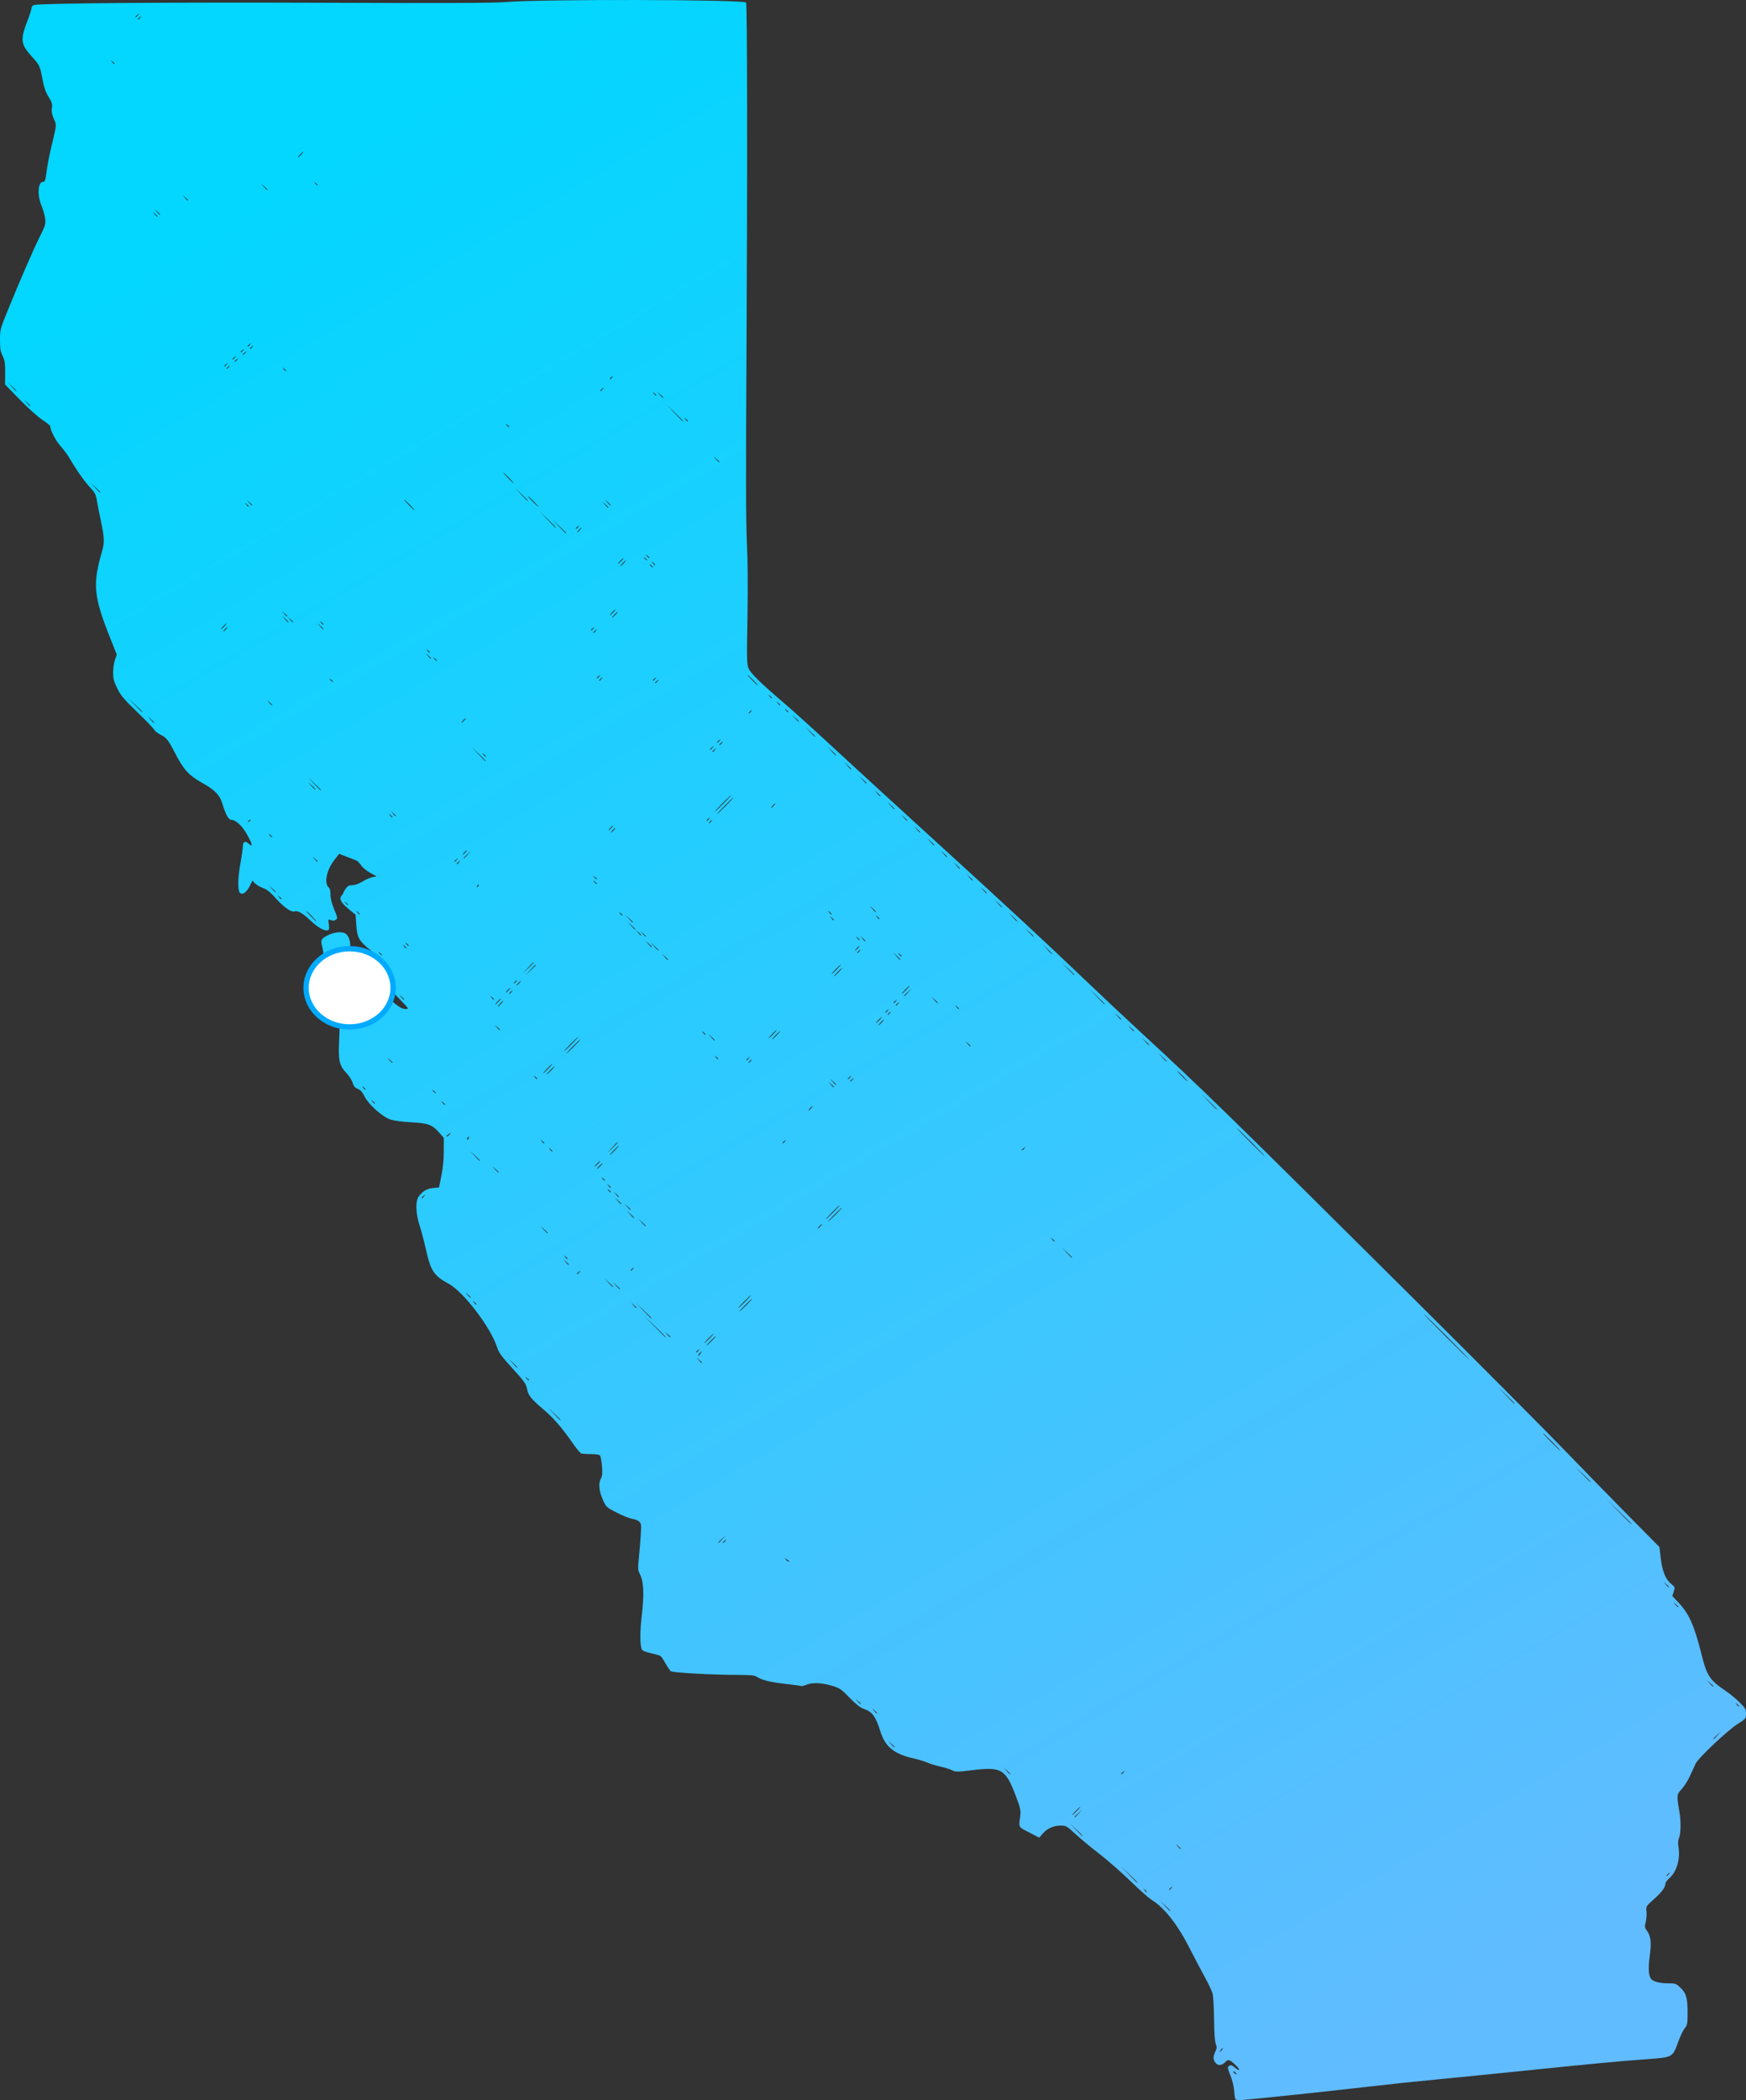 <?xml version="1.0" encoding="UTF-8" standalone="no"?>
<!-- Created with Inkscape (http://www.inkscape.org/) -->

<svg
   xmlns:osb="http://www.openswatchbook.org/uri/2009/osb"
   xmlns:dc="http://purl.org/dc/elements/1.1/"
   xmlns:cc="http://creativecommons.org/ns#"
   xmlns:rdf="http://www.w3.org/1999/02/22-rdf-syntax-ns#"
   xmlns:svg="http://www.w3.org/2000/svg"
   xmlns="http://www.w3.org/2000/svg"
   xmlns:xlink="http://www.w3.org/1999/xlink"
   xmlns:sodipodi="http://sodipodi.sourceforge.net/DTD/sodipodi-0.dtd"
   xmlns:inkscape="http://www.inkscape.org/namespaces/inkscape"
   width="202.866mm"
   height="243.946mm"
   viewBox="0 0 202.866 243.946"
   version="1.1"
   id="svg8"
   inkscape:version="0.92.2 (5c3e80d, 2017-08-06)"
   sodipodi:docname="san_fran.svg">
  <rect x="0" y="0" width="202.866" height="243.946" fill="#333333" stroke="none"/>
  <defs
     id="defs2">
    <linearGradient
       id="linearGradient847"
       osb:paint="solid">
      <stop
         style="stop-color:#001400;stop-opacity:1;"
         offset="0"
         id="stop845" />
    </linearGradient>
    <linearGradient
       inkscape:collect="always"
       id="linearGradient841">
      <stop
         style="stop-color:#03d6ff;stop-opacity:1"
         offset="0"
         id="stop837" />
      <stop
         style="stop-color:#61bcff;stop-opacity:1"
         offset="1"
         id="stop839" />
    </linearGradient>
    <linearGradient
       inkscape:collect="always"
       xlink:href="#linearGradient841"
       id="linearGradient843"
       x1="65.843"
       y1="8.271"
       x2="195.081"
       y2="227.153"
       gradientUnits="userSpaceOnUse" />
  </defs>
  <sodipodi:namedview
     id="base"
     pagecolor="#ffffff"
     bordercolor="#666666"
     borderopacity="1.0"
     inkscape:pageopacity="0.0"
     inkscape:pageshadow="2"
     inkscape:zoom="1.1894531"
     inkscape:cx="271.72565"
     inkscape:cy="678.33821"
     inkscape:document-units="mm"
     inkscape:current-layer="layer2"
     showgrid="false"
     fit-margin-top="0"
     fit-margin-left="0"
     fit-margin-right="0"
     fit-margin-bottom="0"
     inkscape:window-width="1920"
     inkscape:window-height="1017"
     inkscape:window-x="1912"
     inkscape:window-y="-8"
     inkscape:window-maximized="1" />
  <g
     inkscape:label="Layer 1"
     inkscape:groupmode="layer"
     id="layer1"
     transform="translate(-3.483,-4.286)">
    <path
       style="fill:url(#linearGradient843);fill-opacity:1;stroke-width:0.136"
       d="m 146.991,248.062 c -0.029,-0.093 -0.082,-0.536 -0.117,-0.984 -0.035,-0.448 -0.232,-1.233 -0.438,-1.744 -0.31,-0.77 -0.341,-0.95 -0.184,-1.05 0.276,-0.175 0.33,-0.16 0.79,0.227 0.55,0.463 0.541,0.144 -0.011,-0.372 -0.698,-0.652 -0.85,-0.692 -1.205,-0.314 -0.39,0.415 -0.863,0.429 -1.141,0.032 -0.268,-0.383 -0.267,-0.694 0.007,-1.27 0.184,-0.387 0.191,-0.528 0.046,-0.903 -0.112,-0.289 -0.179,-1.295 -0.194,-2.886 -0.013,-1.393 -0.091,-2.676 -0.182,-2.985 -0.087,-0.299 -0.495,-1.153 -0.906,-1.9 -0.411,-0.746 -1.198,-2.242 -1.749,-3.325 -1.415,-2.781 -2.92,-4.694 -4.424,-5.627 -0.336,-0.208 -1.435,-1.182 -2.443,-2.164 -1.008,-0.982 -2.637,-2.408 -3.621,-3.17 -0.984,-0.762 -2.25,-1.813 -2.814,-2.336 -0.988,-0.916 -1.05,-0.951 -1.711,-0.951 -0.816,0 -1.574,0.35 -2.093,0.967 l -0.367,0.436 -1.177,-0.61 c -1.292,-0.67 -1.211,-0.516 -1.029,-1.948 0.075,-0.587 0.011,-0.881 -0.469,-2.155 -1.233,-3.272 -1.677,-3.543 -5.113,-3.127 -1.747,0.212 -1.94,0.213 -2.323,0.015 -0.23,-0.119 -0.868,-0.318 -1.419,-0.442 -0.551,-0.124 -1.215,-0.33 -1.476,-0.456 -0.261,-0.127 -0.963,-0.34 -1.561,-0.474 -2.284,-0.514 -3.319,-1.341 -3.872,-3.095 -0.575,-1.825 -0.974,-2.36 -2.005,-2.689 -0.329,-0.105 -0.873,-0.54 -1.586,-1.269 -1.018,-1.04 -1.149,-1.128 -2.103,-1.409 -1.176,-0.347 -2.249,-0.384 -2.925,-0.101 -0.261,0.109 -0.549,0.171 -0.64,0.139 -0.091,-0.033 -0.971,-0.151 -1.955,-0.263 -1.696,-0.194 -2.626,-0.437 -3.228,-0.843 -0.193,-0.13 -0.825,-0.181 -2.253,-0.181 -2.84,0 -7.479,-0.26 -7.684,-0.43 -0.096,-0.08 -0.369,-0.488 -0.607,-0.909 -0.238,-0.42 -0.498,-0.809 -0.578,-0.863 -0.08,-0.054 -0.583,-0.197 -1.118,-0.317 -0.636,-0.142 -1.004,-0.296 -1.06,-0.442 -0.221,-0.576 -0.222,-2.045 -0.003,-3.905 0.287,-2.438 0.228,-3.959 -0.187,-4.772 -0.273,-0.534 -0.281,-0.647 -0.142,-2.029 0.08,-0.805 0.179,-2.013 0.219,-2.684 0.065,-1.098 0.045,-1.246 -0.197,-1.465 -0.148,-0.134 -0.506,-0.274 -0.795,-0.311 -0.289,-0.037 -1.089,-0.355 -1.777,-0.707 -1.225,-0.626 -1.259,-0.656 -1.617,-1.453 -0.468,-1.039 -0.56,-1.916 -0.263,-2.492 0.179,-0.347 0.206,-0.642 0.133,-1.481 -0.05,-0.576 -0.152,-1.124 -0.226,-1.218 -0.084,-0.106 -0.481,-0.17 -1.057,-0.17 -0.507,0 -1.018,-0.037 -1.135,-0.082 -0.117,-0.045 -0.559,-0.579 -0.981,-1.187 -1.277,-1.839 -2.212,-2.912 -3.461,-3.971 -1.402,-1.189 -1.711,-1.588 -1.863,-2.403 -0.097,-0.519 -0.339,-0.854 -1.665,-2.302 -1.269,-1.386 -1.593,-1.828 -1.781,-2.422 -0.735,-2.323 -3.92,-6.504 -5.663,-7.432 -1.693,-0.902 -2.074,-1.491 -2.651,-4.1 -0.183,-0.827 -0.494,-2.001 -0.692,-2.608 -0.471,-1.448 -0.517,-2.881 -0.11,-3.427 0.46,-0.616 0.95,-0.901 1.672,-0.97 l 0.682,-0.066 0.144,-0.696 c 0.313,-1.515 0.41,-2.381 0.41,-3.696 l 8.14e-4,-1.372 -0.539,-0.613 c -0.81,-0.92 -1.283,-1.093 -3.265,-1.196 -1.024,-0.053 -1.983,-0.182 -2.411,-0.324 -0.932,-0.31 -2.543,-1.755 -3.002,-2.695 -0.235,-0.48 -0.456,-0.726 -0.775,-0.859 -0.339,-0.142 -0.485,-0.316 -0.608,-0.727 -0.089,-0.297 -0.417,-0.806 -0.728,-1.131 -0.809,-0.844 -0.947,-1.454 -0.835,-3.688 0.088,-1.759 0.081,-1.827 -0.232,-2.288 -0.177,-0.261 -0.396,-0.851 -0.487,-1.31 -0.148,-0.75 -0.209,-0.854 -0.605,-1.019 -0.375,-0.157 -0.465,-0.289 -0.602,-0.882 -0.214,-0.929 -0.204,-1.777 0.027,-2.106 0.218,-0.312 0.193,-2.358 -0.04,-3.252 -0.225,-0.863 -0.186,-0.984 0.429,-1.338 0.674,-0.388 1.499,-0.543 2.06,-0.387 0.696,0.194 0.978,1.571 0.51,2.489 -0.217,0.426 -0.223,0.516 -0.051,0.776 0.107,0.162 0.203,0.562 0.212,0.891 l 0.017,0.597 1.81,1.046 c 0.995,0.575 2.175,1.36 2.621,1.743 1.256,1.079 1.615,1.307 2.059,1.307 0.404,0 0.393,-0.018 -0.632,-1.071 -1.128,-1.159 -1.447,-1.733 -1.782,-3.208 -0.286,-1.26 -0.529,-1.627 -1.713,-2.587 -1.305,-1.058 -1.508,-1.425 -1.606,-2.9 l -0.078,-1.18 -0.746,-0.606 c -0.927,-0.753 -1.206,-1.252 -0.894,-1.596 0.119,-0.131 0.216,-0.285 0.216,-0.342 0,-0.057 0.126,-0.281 0.281,-0.498 0.22,-0.309 0.385,-0.394 0.765,-0.394 0.302,0 0.736,-0.155 1.152,-0.411 0.367,-0.226 0.893,-0.458 1.168,-0.515 l 0.501,-0.104 -0.743,-0.401 c -0.412,-0.222 -0.884,-0.612 -1.061,-0.875 -0.175,-0.261 -0.421,-0.515 -0.547,-0.565 -0.126,-0.05 -0.628,-0.243 -1.118,-0.43 l -0.889,-0.34 -0.595,0.769 c -0.878,1.135 -1.173,2.678 -0.603,3.151 0.121,0.101 0.195,0.415 0.195,0.833 0,0.445 0.144,1.017 0.428,1.7 0.403,0.967 0.414,1.039 0.19,1.203 -0.167,0.122 -0.339,0.136 -0.572,0.048 -0.331,-0.126 -0.333,-0.121 -0.242,0.482 0.071,0.475 0.047,0.626 -0.112,0.687 -0.363,0.139 -1.182,-0.322 -2.043,-1.148 -0.849,-0.815 -1.471,-1.17 -1.819,-1.037 -0.36,0.138 -1.237,-0.467 -2.146,-1.478 -0.684,-0.761 -1.072,-1.075 -1.54,-1.244 -0.344,-0.124 -0.757,-0.367 -0.919,-0.541 l -0.294,-0.315 -0.317,0.639 c -0.378,0.762 -0.902,1.098 -1.165,0.746 -0.25,-0.335 -0.207,-1.817 0.102,-3.5 0.149,-0.812 0.271,-1.679 0.271,-1.926 0,-0.511 0.285,-0.602 0.703,-0.223 0.47,0.425 0.406,0.067 -0.179,-1.014 -0.583,-1.076 -1.351,-1.789 -1.925,-1.789 -0.264,0 -0.65,-0.726 -0.961,-1.804 -0.301,-1.044 -0.869,-1.644 -2.328,-2.456 -1.556,-0.866 -2.18,-1.533 -3.098,-3.306 -0.904,-1.746 -1.067,-1.956 -1.808,-2.326 -0.315,-0.157 -0.645,-0.423 -0.734,-0.591 -0.089,-0.168 -0.975,-1.089 -1.97,-2.046 -1.53,-1.473 -1.884,-1.893 -2.294,-2.723 -0.405,-0.82 -0.485,-1.126 -0.484,-1.854 6.51e-4,-0.48 0.097,-1.141 0.213,-1.47 L 17.055,80.332 16.321,78.486 C 14.346,73.522 14.219,72.19 15.345,68.299 15.637,67.292 15.616,66.737 15.213,64.835 15.023,63.939 14.807,62.842 14.732,62.397 14.615,61.707 14.5,61.488 13.95,60.905 13.3,60.216 12.276,58.76 11.561,57.507 11.348,57.134 10.882,56.508 10.526,56.116 9.978,55.512 9.318,54.236 9.318,53.781 c 0,-0.066 -0.415,-0.396 -0.923,-0.734 -0.508,-0.337 -1.687,-1.397 -2.621,-2.355 l -1.698,-1.741 0.006,-1.353 c 0.005,-1.131 -0.044,-1.455 -0.297,-1.973 -0.245,-0.501 -0.302,-0.853 -0.302,-1.845 0,-1.202 0.017,-1.268 0.934,-3.519 C 5.841,36.763 7.378,33.231 8.13,31.729 8.748,30.494 8.8,30.317 8.73,29.694 8.687,29.318 8.498,28.644 8.31,28.196 7.786,26.953 7.882,25.414 8.482,25.414 c 0.221,0 0.279,-0.167 0.411,-1.187 0.085,-0.653 0.313,-1.859 0.508,-2.68 0.702,-2.957 0.674,-2.674 0.333,-3.467 -0.228,-0.53 -0.287,-0.855 -0.224,-1.246 0.072,-0.448 0.013,-0.646 -0.387,-1.3 C 8.782,14.974 8.592,14.43 8.43,13.55 8.132,11.934 8.103,11.871 7.157,10.827 5.883,9.421 5.823,8.904 6.679,6.689 6.936,6.022 7.147,5.36 7.147,5.216 c 0,-0.154 0.125,-0.297 0.305,-0.349 0.728,-0.211 16.115,-0.329 33.755,-0.259 14.234,0.057 19.564,0.035 21.033,-0.086 4.187,-0.347 27.57,-0.298 27.927,0.058 0.144,0.144 0.167,19.905 0.047,40.918 -0.078,13.703 -0.065,19.64 0.05,21.915 0.102,2.034 0.125,5.011 0.064,8.549 -0.084,4.926 -0.072,5.479 0.137,5.975 0.231,0.55 1.443,1.738 3.935,3.858 1.293,1.1 3.757,3.335 7.795,7.07 1.497,1.385 5.928,5.44 9.846,9.011 8.495,7.742 13.147,12.056 17.643,16.357 1.833,1.754 4.796,4.537 6.584,6.184 7.034,6.481 10.051,9.426 31.75,30.997 7.17,7.128 14.894,14.883 17.164,17.234 2.27,2.351 5.698,5.862 7.617,7.803 l 3.489,3.528 0.152,1.276 c 0.182,1.533 0.556,2.466 1.202,2.998 0.47,0.387 0.476,0.405 0.312,0.91 l -0.167,0.515 0.731,0.768 c 1.216,1.277 1.836,2.684 2.684,6.085 0.605,2.425 0.938,2.916 2.873,4.224 0.469,0.317 1.173,0.904 1.565,1.303 0.634,0.646 0.712,0.79 0.709,1.297 -0.003,0.559 -0.023,0.583 -0.973,1.181 -1.174,0.74 -4.566,3.941 -4.883,4.609 -0.126,0.264 -0.417,0.902 -0.648,1.418 -0.231,0.516 -0.664,1.204 -0.964,1.528 -0.597,0.648 -0.601,0.693 -0.253,2.749 0.174,1.028 0.145,2.443 -0.059,2.923 -0.122,0.285 -0.138,0.618 -0.058,1.134 0.211,1.348 -0.228,2.813 -1.062,3.546 -0.253,0.222 -0.46,0.5 -0.46,0.618 0,0.433 -0.422,1.008 -1.336,1.821 -0.934,0.83 -0.936,0.834 -0.868,1.434 0.037,0.331 -0.002,0.88 -0.087,1.219 -0.14,0.554 -0.126,0.656 0.128,1 0.473,0.64 0.552,1.335 0.338,2.963 -0.183,1.388 -0.144,2.176 0.129,2.618 0.196,0.317 1.016,0.545 1.959,0.545 0.911,0 0.97,0.02 1.482,0.509 0.672,0.641 0.835,1.219 0.829,2.951 -0.004,1.238 -0.033,1.393 -0.338,1.764 -0.184,0.224 -0.527,0.944 -0.762,1.6 -0.632,1.763 -0.646,1.77 -3.52,1.976 -3.193,0.229 -6.826,0.571 -14.643,1.378 -3.62,0.374 -8.2,0.83 -10.177,1.014 -1.978,0.184 -5.428,0.549 -7.667,0.811 -4.729,0.554 -14.441,1.567 -15.016,1.567 -0.217,0 -0.418,-0.076 -0.447,-0.17 z m 0.058,-3.023 c -0.094,-0.114 -0.207,-0.172 -0.25,-0.128 -0.043,0.043 0.011,0.135 0.121,0.205 0.287,0.182 0.325,0.159 0.129,-0.076 z m -1.503,-2.837 c -0.036,-0.036 -0.146,0.07 -0.245,0.234 -0.172,0.286 -0.169,0.289 0.065,0.065 0.135,-0.129 0.215,-0.263 0.18,-0.299 z m -6.093,-15.994 c 0,-0.022 -0.26,-0.282 -0.577,-0.577 l -0.577,-0.536 0.536,0.577 c 0.499,0.536 0.617,0.639 0.617,0.536 z m -2.714,-2.182 c 0,-0.028 -0.107,-0.135 -0.237,-0.237 -0.215,-0.169 -0.22,-0.164 -0.051,0.051 0.177,0.226 0.289,0.298 0.289,0.186 z m 2.867,-0.458 c 0.169,-0.215 0.164,-0.22 -0.051,-0.051 -0.226,0.177 -0.298,0.289 -0.186,0.289 0.028,0 0.135,-0.107 0.237,-0.237 z m -3.953,-0.614 c 0,-0.021 -0.443,-0.463 -0.984,-0.984 l -0.984,-0.946 0.946,0.984 c 0.879,0.914 1.021,1.046 1.021,0.946 z m 61.76,-1.014 c 0.169,-0.215 0.164,-0.22 -0.051,-0.051 -0.226,0.177 -0.298,0.289 -0.186,0.289 0.028,0 0.135,-0.107 0.237,-0.237 z m -56.739,-2.93 c 0,-0.026 -0.137,-0.163 -0.305,-0.305 l -0.305,-0.259 0.259,0.305 c 0.243,0.287 0.352,0.367 0.352,0.259 z m -11.399,-1.485 c 0,-0.021 -0.321,-0.342 -0.712,-0.712 l -0.712,-0.673 0.673,0.712 c 0.626,0.662 0.751,0.775 0.751,0.673 z m -0.466,-2.573 0.399,-0.441 -0.441,0.399 c -0.411,0.372 -0.503,0.483 -0.399,0.483 0.023,0 0.222,-0.198 0.441,-0.441 z m -0.212,-0.305 c 0.253,-0.261 0.43,-0.475 0.392,-0.475 -0.037,0 -0.275,0.214 -0.528,0.475 -0.253,0.261 -0.43,0.475 -0.392,0.475 0.037,0 0.275,-0.214 0.528,-0.475 z m -7.735,-4.319 c 0,-0.024 -0.168,-0.192 -0.373,-0.373 l -0.373,-0.329 0.329,0.373 c 0.307,0.349 0.417,0.435 0.417,0.329 z m 13.18,-0.193 c 0.169,-0.215 0.164,-0.22 -0.051,-0.051 -0.226,0.177 -0.298,0.289 -0.186,0.289 0.028,0 0.135,-0.107 0.237,-0.237 z m -26.614,-2.928 c 0,-0.024 -0.168,-0.192 -0.373,-0.373 l -0.373,-0.329 0.329,0.373 c 0.307,0.349 0.417,0.435 0.417,0.329 z m 95.608,-1.347 0.399,-0.441 -0.441,0.399 c -0.243,0.219 -0.441,0.418 -0.441,0.441 0,0.105 0.112,0.013 0.483,-0.399 z m -97.644,-2.591 c 0,-0.026 -0.137,-0.163 -0.305,-0.305 l -0.305,-0.259 0.259,0.305 c 0.243,0.287 0.352,0.367 0.352,0.259 z m 100.146,-0.819 c 0,-0.028 -0.107,-0.135 -0.237,-0.237 -0.215,-0.169 -0.22,-0.164 -0.051,0.051 0.177,0.226 0.289,0.298 0.289,0.186 z m -102.045,-0.267 c 0,-0.026 -0.137,-0.163 -0.305,-0.305 l -0.305,-0.259 0.259,0.305 c 0.243,0.287 0.352,0.367 0.352,0.259 z m 99.06,-2.033 c 0,-0.024 -0.168,-0.192 -0.373,-0.373 l -0.373,-0.329 0.329,0.373 c 0.307,0.349 0.417,0.435 0.417,0.329 z m -4.071,-9.23 c 0,-0.026 -0.137,-0.163 -0.305,-0.305 l -0.305,-0.259 0.259,0.305 c 0.243,0.287 0.352,0.367 0.352,0.259 z m -1.086,-2.307 c 0,-0.026 -0.137,-0.163 -0.305,-0.305 l -0.305,-0.259 0.259,0.305 c 0.243,0.287 0.352,0.367 0.352,0.259 z M 95.204,185.636 c -0.031,-0.021 -0.179,-0.128 -0.328,-0.237 -0.251,-0.184 -0.257,-0.181 -0.085,0.038 0.102,0.131 0.25,0.237 0.328,0.237 0.078,0 0.116,-0.017 0.085,-0.038 z m -7.783,-2.574 0.399,-0.441 -0.441,0.399 c -0.243,0.219 -0.441,0.418 -0.441,0.441 0,0.105 0.112,0.013 0.483,-0.399 z m 0.348,0.204 c 0.169,-0.215 0.164,-0.22 -0.051,-0.051 -0.131,0.102 -0.237,0.209 -0.237,0.237 0,0.112 0.111,0.04 0.289,-0.186 z m 105.285,-1.97 c 0,-0.02 -0.656,-0.676 -1.459,-1.459 l -1.459,-1.422 1.422,1.459 c 1.321,1.355 1.495,1.52 1.495,1.422 z m -4.749,-4.887 c 0,-0.021 -0.412,-0.433 -0.916,-0.916 l -0.916,-0.878 0.878,0.916 c 0.816,0.851 0.954,0.978 0.954,0.878 z m -4.478,-4.644 c -0.556,-0.56 -1.041,-1.018 -1.079,-1.018 -0.037,0 0.387,0.458 0.943,1.018 0.556,0.56 1.041,1.018 1.079,1.018 0.037,0 -0.387,-0.458 -0.943,-1.018 z M 68.618,169.216 c 0,-0.021 -0.321,-0.342 -0.712,-0.712 l -0.712,-0.673 0.673,0.712 c 0.626,0.662 0.751,0.775 0.751,0.673 z m 110.866,-1.898 c 0,-0.021 -0.443,-0.463 -0.984,-0.984 l -0.984,-0.946 0.946,0.984 c 0.879,0.914 1.021,1.046 1.021,0.946 z m -114.53,-2.728 c 0,-0.028 -0.107,-0.135 -0.237,-0.237 -0.215,-0.169 -0.22,-0.164 -0.051,0.051 0.177,0.226 0.289,0.298 0.289,0.186 z m -1.357,-1.483 c 0,-0.023 -0.229,-0.252 -0.509,-0.509 l -0.509,-0.468 0.468,0.509 c 0.435,0.474 0.55,0.571 0.55,0.468 z m 21.44,-0.548 c 0,-0.026 -0.137,-0.163 -0.305,-0.305 l -0.305,-0.259 0.259,0.305 c 0.243,0.287 0.352,0.367 0.352,0.259 z m 86.576,-3.006 c -1.454,-1.455 -2.674,-2.646 -2.711,-2.646 -0.037,0 1.122,1.191 2.576,2.646 1.454,1.455 2.674,2.646 2.711,2.646 0.037,0 -1.122,-1.191 -2.576,-2.646 z m -86.707,1.9 c 0.184,-0.251 0.181,-0.257 -0.038,-0.085 -0.131,0.102 -0.237,0.25 -0.237,0.328 0,0.078 0.017,0.116 0.038,0.085 0.021,-0.031 0.128,-0.179 0.237,-0.328 z m -0.259,-0.305 c 0.169,-0.215 0.164,-0.22 -0.051,-0.051 -0.226,0.177 -0.298,0.289 -0.186,0.289 0.028,0 0.135,-0.107 0.237,-0.237 z m 1.543,-1.12 c 0.292,-0.299 0.499,-0.543 0.462,-0.543 -0.037,0 -0.306,0.244 -0.598,0.543 -0.292,0.299 -0.499,0.543 -0.462,0.543 0.037,0 0.306,-0.244 0.598,-0.543 z m -0.271,-0.271 c 0.292,-0.299 0.499,-0.543 0.462,-0.543 -0.037,0 -0.306,0.244 -0.598,0.543 -0.292,0.299 -0.499,0.543 -0.462,0.543 0.037,0 0.306,-0.244 0.598,-0.543 z m -5.089,-0.172 c 0,-0.02 -0.565,-0.585 -1.255,-1.255 l -1.255,-1.218 1.218,1.255 c 1.132,1.166 1.292,1.317 1.292,1.218 z m 0.543,-0.01 c 0,-0.026 -0.137,-0.163 -0.305,-0.305 l -0.305,-0.259 0.259,0.305 c 0.243,0.287 0.352,0.367 0.352,0.259 z m -2.171,-2.162 c 0,-0.021 -0.412,-0.433 -0.916,-0.916 l -0.916,-0.878 0.878,0.916 c 0.816,0.851 0.954,0.978 0.954,0.878 z m 10.992,-1.523 c 0.405,-0.41 0.707,-0.746 0.669,-0.746 -0.037,0 -0.4,0.336 -0.805,0.746 -0.405,0.41 -0.707,0.746 -0.669,0.746 0.037,0 0.4,-0.336 0.805,-0.746 z m -12.756,0.292 c 0,-0.026 -0.137,-0.163 -0.305,-0.305 l -0.305,-0.259 0.259,0.305 c 0.243,0.287 0.352,0.367 0.352,0.259 z m 12.62,-0.7 c 0.405,-0.41 0.707,-0.746 0.669,-0.746 -0.037,0 -0.4,0.336 -0.805,0.746 -0.405,0.41 -0.707,0.746 -0.669,0.746 0.037,0 0.4,-0.336 0.805,-0.746 z m -31.211,0.288 c 0,-0.028 -0.107,-0.135 -0.237,-0.237 -0.215,-0.169 -0.22,-0.164 -0.051,0.051 0.177,0.226 0.289,0.298 0.289,0.186 z m -0.678,-0.81 c 0,-0.026 -0.137,-0.163 -0.305,-0.305 l -0.305,-0.259 0.259,0.305 c 0.243,0.287 0.352,0.367 0.352,0.259 z m 17.369,-0.946 c 0,-0.023 -0.198,-0.222 -0.441,-0.441 l -0.441,-0.399 0.399,0.441 c 0.372,0.411 0.483,0.503 0.483,0.399 z m -0.814,-0.27 c 0,-0.023 -0.229,-0.252 -0.509,-0.509 l -0.509,-0.468 0.468,0.509 c 0.435,0.474 0.55,0.571 0.55,0.468 z m -3.918,-1.689 c 0.169,-0.215 0.164,-0.22 -0.051,-0.051 -0.131,0.102 -0.237,0.209 -0.237,0.237 0,0.112 0.111,0.04 0.289,-0.186 z m 6.242,-0.407 c 0.169,-0.215 0.164,-0.22 -0.051,-0.051 -0.226,0.177 -0.298,0.289 -0.186,0.289 0.028,0 0.135,-0.107 0.237,-0.237 z m -7.481,-0.488 c 0,-0.026 -0.137,-0.163 -0.305,-0.305 l -0.305,-0.259 0.259,0.305 c 0.243,0.287 0.352,0.367 0.352,0.259 z m -0.136,-0.683 c 0,-0.028 -0.107,-0.135 -0.237,-0.237 -0.215,-0.169 -0.22,-0.164 -0.051,0.051 0.177,0.226 0.289,0.298 0.289,0.186 z m 58.622,-0.125 c 0,-0.022 -0.26,-0.282 -0.577,-0.577 l -0.577,-0.536 0.536,0.577 c 0.499,0.536 0.617,0.639 0.617,0.536 z m -2.035,-1.911 c 0,-0.028 -0.107,-0.135 -0.237,-0.237 -0.215,-0.169 -0.22,-0.164 -0.051,0.051 0.177,0.226 0.289,0.298 0.289,0.186 z M 67.126,147.501 c 0,-0.023 -0.198,-0.222 -0.441,-0.441 l -0.441,-0.399 0.399,0.441 c 0.372,0.411 0.483,0.503 0.483,0.399 z m 31.686,-0.772 c 0.135,-0.149 0.215,-0.271 0.178,-0.271 -0.037,0 -0.178,0.122 -0.313,0.271 -0.135,0.149 -0.215,0.271 -0.178,0.271 0.037,0 0.178,-0.122 0.313,-0.271 z M 78.524,146.686 c 0,-0.023 -0.198,-0.222 -0.441,-0.441 l -0.441,-0.399 0.399,0.441 c 0.372,0.411 0.483,0.503 0.483,0.399 z m 22.051,-1.315 c 0.443,-0.448 0.775,-0.814 0.738,-0.814 -0.037,0 -0.43,0.366 -0.874,0.814 -0.443,0.448 -0.775,0.814 -0.738,0.814 0.037,0 0.43,-0.366 0.874,-0.814 z m -0.271,-0.271 c 0.443,-0.448 0.775,-0.814 0.738,-0.814 -0.037,0 -0.43,0.366 -0.874,0.814 -0.443,0.448 -0.775,0.814 -0.738,0.814 0.037,0 0.43,-0.366 0.874,-0.814 z m -23.137,0.636 c 0,-0.023 -0.198,-0.222 -0.441,-0.441 l -0.441,-0.399 0.399,0.441 c 0.372,0.411 0.483,0.503 0.483,0.399 z m -0.407,-0.952 c 0,-0.024 -0.168,-0.192 -0.373,-0.373 l -0.373,-0.329 0.329,0.373 c 0.307,0.349 0.417,0.435 0.417,0.329 z m -1.086,-0.678 c 0,-0.024 -0.168,-0.192 -0.373,-0.373 l -0.373,-0.329 0.329,0.373 c 0.307,0.349 0.417,0.435 0.417,0.329 z m -22.916,-0.872 c 0.169,-0.215 0.164,-0.22 -0.051,-0.051 -0.131,0.102 -0.237,0.209 -0.237,0.237 0,0.112 0.111,0.04 0.289,-0.186 z m 22.644,0.055 c 0,-0.026 -0.137,-0.163 -0.305,-0.305 l -0.305,-0.259 0.259,0.305 c 0.243,0.287 0.352,0.367 0.352,0.259 z m -0.95,-0.547 c 0,-0.028 -0.107,-0.135 -0.237,-0.237 -0.215,-0.169 -0.22,-0.164 -0.051,0.051 0.177,0.226 0.289,0.298 0.289,0.186 z m 0,-0.543 c 0,-0.028 -0.107,-0.135 -0.237,-0.237 -0.215,-0.169 -0.22,-0.164 -0.051,0.051 0.177,0.226 0.289,0.298 0.289,0.186 z m -0.678,-0.814 c 0,-0.028 -0.107,-0.135 -0.237,-0.237 -0.215,-0.169 -0.22,-0.164 -0.051,0.051 0.177,0.226 0.289,0.298 0.289,0.186 z m -12.349,-0.943 c 0,-0.024 -0.168,-0.192 -0.373,-0.373 l -0.373,-0.329 0.329,0.373 c 0.307,0.349 0.417,0.435 0.417,0.329 z m 11.806,-0.702 c 0.175,-0.187 0.288,-0.339 0.251,-0.339 -0.037,0 -0.211,0.153 -0.387,0.339 -0.175,0.187 -0.288,0.339 -0.251,0.339 0.037,0 0.211,-0.153 0.387,-0.339 z m -0.271,-0.271 c 0.175,-0.187 0.288,-0.339 0.251,-0.339 -0.037,0 -0.211,0.153 -0.387,0.339 -0.175,0.187 -0.288,0.339 -0.251,0.339 0.037,0 0.211,-0.153 0.387,-0.339 z m -13.706,-0.38 c 0,-0.022 -0.26,-0.282 -0.577,-0.577 l -0.577,-0.536 0.536,0.577 c 0.499,0.536 0.617,0.639 0.617,0.536 z m 89.629,-2.131 c -0.893,-0.896 -1.655,-1.628 -1.692,-1.628 -0.037,0 0.663,0.733 1.556,1.628 0.893,0.896 1.655,1.628 1.692,1.628 0.037,0 -0.663,-0.733 -1.556,-1.628 z m -73.956,0.95 c 0.292,-0.299 0.499,-0.543 0.462,-0.543 -0.037,0 -0.306,0.244 -0.598,0.543 -0.292,0.299 -0.499,0.543 -0.462,0.543 0.037,0 0.306,-0.244 0.598,-0.543 z m 0.339,-0.91 c 0,-0.102 -0.122,0.006 -0.684,0.605 l -0.605,0.645 0.645,-0.605 c 0.355,-0.333 0.645,-0.623 0.645,-0.645 z m -7.599,0.995 c 0,-0.028 -0.107,-0.135 -0.237,-0.237 -0.215,-0.169 -0.22,-0.164 -0.051,0.051 0.177,0.226 0.289,0.298 0.289,0.186 z m 54.84,-0.322 c 0.169,-0.215 0.164,-0.22 -0.051,-0.051 -0.131,0.102 -0.237,0.209 -0.237,0.237 0,0.112 0.111,0.04 0.289,-0.186 z m -55.789,-0.628 c 0,-0.028 -0.107,-0.135 -0.237,-0.237 -0.215,-0.169 -0.22,-0.164 -0.051,0.051 0.177,0.226 0.289,0.298 0.289,0.186 z m 27.971,-0.186 c 0.169,-0.215 0.164,-0.22 -0.051,-0.051 -0.131,0.102 -0.237,0.209 -0.237,0.237 0,0.112 0.111,0.04 0.289,-0.186 z m -36.74,-0.38 c 0.046,-0.121 0.024,-0.175 -0.053,-0.128 -0.074,0.046 -0.134,0.14 -0.134,0.211 0,0.195 0.097,0.152 0.187,-0.083 z m -2.206,-0.434 c 0.172,-0.22 0.166,-0.223 -0.085,-0.038 -0.149,0.109 -0.297,0.216 -0.328,0.237 -0.031,0.021 0.007,0.038 0.085,0.038 0.078,0 0.226,-0.107 0.328,-0.237 z m 41.981,-3.019 c 0.135,-0.149 0.215,-0.271 0.178,-0.271 -0.037,0 -0.178,0.122 -0.313,0.271 -0.135,0.149 -0.215,0.271 -0.178,0.271 0.037,0 0.178,-0.122 0.313,-0.271 z m 47.155,0.098 c 0,-0.021 -0.412,-0.433 -0.916,-0.916 l -0.916,-0.878 0.878,0.916 c 0.816,0.851 0.954,0.978 0.954,0.878 z m -89.697,-0.556 c 0,-0.028 -0.107,-0.135 -0.237,-0.237 -0.215,-0.169 -0.22,-0.164 -0.051,0.051 0.177,0.226 0.289,0.298 0.289,0.186 z m -8.142,-0.136 c 0,-0.028 -0.107,-0.135 -0.237,-0.237 -0.215,-0.169 -0.22,-0.164 -0.051,0.051 0.177,0.226 0.289,0.298 0.289,0.186 z m 7.056,-1.221 c 0,-0.028 -0.107,-0.135 -0.237,-0.237 -0.215,-0.169 -0.22,-0.164 -0.051,0.051 0.177,0.226 0.289,0.298 0.289,0.186 z m -8.142,-0.407 c 0,-0.028 -0.107,-0.135 -0.237,-0.237 -0.215,-0.169 -0.22,-0.164 -0.051,0.051 0.177,0.226 0.289,0.298 0.289,0.186 z m 54.415,-0.267 c 0,-0.026 -0.137,-0.163 -0.305,-0.305 l -0.305,-0.259 0.258,0.305 c 0.243,0.287 0.352,0.367 0.352,0.259 z m 0.271,-0.269 c 0,-0.024 -0.168,-0.192 -0.373,-0.373 l -0.373,-0.329 0.329,0.373 c 0.307,0.349 0.417,0.435 0.417,0.329 z m 1.917,-0.6 c 0.169,-0.215 0.164,-0.22 -0.051,-0.051 -0.131,0.102 -0.237,0.209 -0.237,0.237 0,0.112 0.111,0.04 0.289,-0.186 z m 38.385,-0.373 c -0.33,-0.336 -0.63,-0.611 -0.667,-0.611 -0.037,0 0.202,0.275 0.531,0.611 0.33,0.336 0.63,0.611 0.667,0.611 0.037,0 -0.202,-0.275 -0.531,-0.611 z m -75.041,0.288 c 0,-0.028 -0.107,-0.135 -0.237,-0.237 -0.215,-0.169 -0.22,-0.164 -0.051,0.051 0.177,0.226 0.289,0.298 0.289,0.186 z m 36.385,-0.186 c 0.169,-0.215 0.164,-0.22 -0.051,-0.051 -0.131,0.102 -0.237,0.209 -0.237,0.237 0,0.112 0.111,0.04 0.289,-0.186 z m -34.756,-0.78 c 0.253,-0.261 0.43,-0.475 0.392,-0.475 -0.037,0 -0.275,0.214 -0.528,0.475 -0.253,0.261 -0.43,0.475 -0.392,0.475 0.037,0 0.275,-0.214 0.528,-0.475 z m -0.339,-0.204 c 0.292,-0.299 0.499,-0.543 0.462,-0.543 -0.037,0 -0.306,0.244 -0.598,0.543 -0.292,0.299 -0.499,0.543 -0.462,0.543 0.037,0 0.306,-0.244 0.598,-0.543 z M 49.078,127.684 c 0,-0.026 -0.137,-0.163 -0.305,-0.305 l -0.305,-0.259 0.259,0.305 c 0.243,0.287 0.352,0.367 0.352,0.259 z m 41.677,-0.191 c 0.169,-0.215 0.164,-0.22 -0.051,-0.051 -0.131,0.102 -0.237,0.209 -0.237,0.237 0,0.112 0.111,0.04 0.289,-0.186 z m 48.291,0.06 c 0,-0.023 -0.229,-0.252 -0.509,-0.509 l -0.509,-0.468 0.468,0.509 c 0.435,0.474 0.55,0.571 0.55,0.468 z m -48.563,-0.332 c 0.169,-0.215 0.164,-0.22 -0.051,-0.051 -0.131,0.102 -0.237,0.209 -0.237,0.237 0,0.112 0.111,0.04 0.289,-0.186 z m -3.545,0.051 c 0,-0.028 -0.107,-0.135 -0.237,-0.237 -0.215,-0.169 -0.22,-0.164 -0.051,0.051 0.177,0.226 0.289,0.298 0.289,0.186 z m -16.759,-1.441 c 0.443,-0.448 0.775,-0.814 0.738,-0.814 -0.037,0 -0.43,0.366 -0.874,0.814 -0.443,0.448 -0.775,0.814 -0.738,0.814 0.037,0 0.43,-0.366 0.874,-0.814 z m -0.271,-0.271 c 0.443,-0.448 0.775,-0.814 0.738,-0.814 -0.037,0 -0.43,0.366 -0.874,0.814 -0.443,0.448 -0.775,0.814 -0.738,0.814 0.037,0 0.43,-0.366 0.874,-0.814 z m 46.341,0.225 c 0,-0.026 -0.137,-0.163 -0.305,-0.305 l -0.305,-0.259 0.259,0.305 c 0.243,0.287 0.352,0.367 0.352,0.259 z m 20.762,-0.131 c 0,-0.023 -0.198,-0.222 -0.441,-0.441 l -0.441,-0.399 0.399,0.441 c 0.372,0.411 0.483,0.503 0.483,0.399 z m -50.48,-0.545 c 0,-0.024 -0.168,-0.192 -0.373,-0.373 l -0.373,-0.329 0.329,0.373 c 0.307,0.349 0.417,0.435 0.417,0.329 z m 7.192,-0.566 c 0.253,-0.261 0.43,-0.475 0.392,-0.475 -0.037,0 -0.275,0.214 -0.528,0.475 -0.253,0.261 -0.43,0.475 -0.392,0.475 0.037,0 0.275,-0.214 0.528,-0.475 z m -0.407,-0.136 c 0.253,-0.261 0.43,-0.475 0.392,-0.475 -0.037,0 -0.275,0.214 -0.528,0.475 -0.253,0.261 -0.43,0.475 -0.392,0.475 0.037,0 0.275,-0.214 0.528,-0.475 z m -7.871,0.017 c 0,-0.028 -0.107,-0.135 -0.237,-0.237 -0.215,-0.169 -0.22,-0.164 -0.051,0.051 0.177,0.226 0.289,0.298 0.289,0.186 z m 49.801,-0.4 c 0,-0.024 -0.168,-0.192 -0.373,-0.373 l -0.373,-0.329 0.329,0.373 c 0.307,0.349 0.417,0.435 0.417,0.329 z m -73.684,-0.138 c 0,-0.026 -0.137,-0.163 -0.305,-0.305 l -0.305,-0.259 0.259,0.305 c 0.243,0.287 0.352,0.367 0.352,0.259 z m 44.373,-0.835 c 0.175,-0.187 0.288,-0.339 0.251,-0.339 -0.037,0 -0.211,0.153 -0.387,0.339 -0.175,0.187 -0.288,0.339 -0.251,0.339 0.037,0 0.211,-0.153 0.387,-0.339 z m -0.271,-0.271 c 0.175,-0.187 0.288,-0.339 0.251,-0.339 -0.037,0 -0.211,0.153 -0.387,0.339 -0.175,0.187 -0.288,0.339 -0.251,0.339 0.037,0 0.211,-0.153 0.387,-0.339 z m 28.09,-0.112 c 0,-0.024 -0.168,-0.192 -0.373,-0.373 l -0.373,-0.329 0.329,0.373 c 0.307,0.349 0.417,0.435 0.417,0.329 z m -26.851,-0.736 c 0.169,-0.215 0.164,-0.22 -0.051,-0.051 -0.131,0.102 -0.237,0.209 -0.237,0.237 0,0.112 0.111,0.04 0.289,-0.186 z m -0.271,-0.271 c 0.169,-0.215 0.164,-0.22 -0.051,-0.051 -0.131,0.102 -0.237,0.209 -0.237,0.237 0,0.112 0.111,0.04 0.289,-0.186 z m 8.26,-0.221 c 0,-0.028 -0.107,-0.135 -0.237,-0.237 -0.215,-0.169 -0.22,-0.164 -0.051,0.051 0.177,0.226 0.289,0.298 0.289,0.186 z m -53.194,-0.559 c 0.175,-0.187 0.288,-0.339 0.251,-0.339 -0.037,0 -0.211,0.153 -0.387,0.339 -0.175,0.187 -0.288,0.339 -0.251,0.339 0.037,0 0.211,-0.153 0.387,-0.339 z m 46.155,-0.034 c 0.169,-0.215 0.164,-0.22 -0.051,-0.051 -0.131,0.102 -0.237,0.209 -0.237,0.237 0,0.112 0.111,0.04 0.289,-0.186 z m -46.426,-0.237 c 0.175,-0.187 0.288,-0.339 0.251,-0.339 -0.037,0 -0.211,0.153 -0.387,0.339 -0.175,0.187 -0.288,0.339 -0.251,0.339 0.037,0 0.211,-0.153 0.387,-0.339 z m 70.428,0.301 c 0,-0.021 -0.412,-0.433 -0.916,-0.916 l -0.916,-0.878 0.878,0.916 c 0.816,0.851 0.954,0.978 0.954,0.878 z M 107.581,120.573 c 0.169,-0.215 0.164,-0.22 -0.051,-0.051 -0.131,0.102 -0.237,0.209 -0.237,0.237 0,0.112 0.111,0.04 0.289,-0.186 z m 4.868,0.193 c 0,-0.024 -0.168,-0.192 -0.373,-0.373 l -0.373,-0.329 0.329,0.373 c 0.307,0.349 0.417,0.435 0.417,0.329 z m -70.02,-0.143 c 0,-0.028 -0.107,-0.135 -0.237,-0.237 -0.215,-0.169 -0.22,-0.164 -0.051,0.051 0.177,0.226 0.289,0.298 0.289,0.186 z m 8.006,-0.267 c 0,-0.026 -0.137,-0.163 -0.305,-0.305 l -0.305,-0.259 0.259,0.305 c 0.243,0.287 0.352,0.367 0.352,0.259 z m 10.449,-0.004 c 0,-0.028 -0.107,-0.135 -0.237,-0.237 -0.215,-0.169 -0.22,-0.164 -0.051,0.051 0.177,0.226 0.289,0.298 0.289,0.186 z m 48.114,-0.797 0.399,-0.441 -0.441,0.399 c -0.411,0.372 -0.503,0.483 -0.399,0.483 0.023,0 0.222,-0.198 0.441,-0.441 z m -46.061,-0.068 c 0.169,-0.215 0.164,-0.22 -0.051,-0.051 -0.131,0.102 -0.237,0.209 -0.237,0.237 0,0.112 0.111,0.04 0.289,-0.186 z m 45.849,-0.237 c 0.253,-0.261 0.43,-0.475 0.392,-0.475 -0.037,0 -0.275,0.214 -0.528,0.475 -0.253,0.261 -0.43,0.475 -0.392,0.475 0.037,0 0.275,-0.214 0.528,-0.475 z m -46.205,0.068 c 0.135,-0.149 0.215,-0.271 0.178,-0.271 -0.037,0 -0.178,0.122 -0.313,0.271 -0.135,0.149 -0.215,0.271 -0.178,0.271 0.037,0 0.178,-0.122 0.313,-0.271 z m 1.221,-0.814 c 0.135,-0.149 0.215,-0.271 0.178,-0.271 -0.037,0 -0.178,0.122 -0.313,0.271 -0.135,0.149 -0.215,0.271 -0.178,0.271 0.037,0 0.178,-0.122 0.313,-0.271 z m -0.322,-0.237 c 0.169,-0.215 0.164,-0.22 -0.051,-0.051 -0.131,0.102 -0.237,0.209 -0.237,0.237 0,0.112 0.111,0.04 0.289,-0.186 z m 37.435,-1.052 c 0.253,-0.261 0.43,-0.475 0.392,-0.475 -0.037,0 -0.275,0.214 -0.528,0.475 -0.253,0.261 -0.43,0.475 -0.392,0.475 0.037,0 0.275,-0.214 0.528,-0.475 z m -35.146,-0.843 c 0,-0.102 -0.122,0.006 -0.684,0.605 l -0.605,0.645 0.645,-0.605 c 0.355,-0.333 0.645,-0.623 0.645,-0.645 z m 62.557,1.143 c 0,-0.021 -0.321,-0.342 -0.712,-0.712 l -0.712,-0.673 0.673,0.712 c 0.626,0.662 0.751,0.775 0.751,0.673 z m -27.615,-0.639 c 0.292,-0.299 0.499,-0.543 0.462,-0.543 -0.037,0 -0.306,0.244 -0.598,0.543 -0.292,0.299 -0.499,0.543 -0.462,0.543 0.037,0 0.306,-0.244 0.598,-0.543 z m -35.214,-0.775 c 0,-0.102 -0.122,0.006 -0.684,0.605 l -0.605,0.645 0.645,-0.605 c 0.355,-0.333 0.645,-0.623 0.645,-0.645 z M 81.102,115.746 c 0,-0.024 -0.168,-0.192 -0.373,-0.373 l -0.373,-0.329 0.329,0.373 c 0.307,0.349 0.417,0.435 0.417,0.329 z m 27.004,0.002 c 0,-0.023 -0.198,-0.222 -0.441,-0.441 l -0.441,-0.399 0.399,0.441 c 0.372,0.411 0.483,0.503 0.483,0.399 z m -64.711,-0.467 c 0.169,-0.215 0.164,-0.22 -0.051,-0.051 -0.131,0.102 -0.237,0.209 -0.237,0.237 0,0.112 0.111,0.04 0.289,-0.186 z m 64.847,0.051 c 0,-0.028 -0.107,-0.135 -0.237,-0.237 -0.215,-0.169 -0.22,-0.164 -0.051,0.051 0.177,0.226 0.289,0.298 0.289,0.186 z m -60.386,-0.136 c 0,-0.028 -0.107,-0.135 -0.237,-0.237 -0.215,-0.169 -0.22,-0.164 -0.051,0.051 0.177,0.226 0.289,0.298 0.289,0.186 z m 77.891,-0.125 c 0,-0.022 -0.26,-0.282 -0.577,-0.577 l -0.577,-0.536 0.536,0.577 c 0.499,0.536 0.617,0.639 0.617,0.536 z m -22.373,-0.333 c 0.169,-0.215 0.164,-0.22 -0.051,-0.051 -0.131,0.102 -0.237,0.209 -0.237,0.237 0,0.112 0.111,0.04 0.289,-0.186 z m -23.357,-0.075 c 0,-0.023 -0.229,-0.252 -0.509,-0.509 l -0.509,-0.468 0.468,0.509 c 0.435,0.474 0.55,0.571 0.55,0.468 z m 23.137,-0.23 c 0.135,-0.149 0.215,-0.271 0.178,-0.271 -0.037,0 -0.178,0.122 -0.313,0.271 -0.135,0.149 -0.215,0.271 -0.178,0.271 0.037,0 0.178,-0.122 0.313,-0.271 z m -52.448,-0.051 c 0,-0.028 -0.107,-0.135 -0.237,-0.237 -0.215,-0.169 -0.22,-0.164 -0.051,0.051 0.177,0.226 0.289,0.298 0.289,0.186 z m 28.497,-0.129 c 0,-0.024 -0.168,-0.192 -0.373,-0.373 l -0.373,-0.329 0.329,0.373 c 0.307,0.349 0.417,0.435 0.417,0.329 z m -28.225,-0.143 c 0,-0.028 -0.107,-0.135 -0.237,-0.237 -0.215,-0.169 -0.22,-0.164 -0.051,0.051 0.177,0.226 0.289,0.298 0.289,0.186 z m 53.058,-0.538 c 0,-0.026 -0.137,-0.163 -0.305,-0.305 l -0.305,-0.259 0.259,0.305 c 0.243,0.287 0.352,0.367 0.352,0.259 z m -0.678,-0.14 c 0,-0.028 -0.107,-0.135 -0.237,-0.237 -0.215,-0.169 -0.22,-0.164 -0.051,0.051 0.177,0.226 0.289,0.298 0.289,0.186 z M 78.524,113.029 c 0,-0.026 -0.137,-0.163 -0.305,-0.305 l -0.305,-0.259 0.259,0.305 c 0.243,0.287 0.352,0.367 0.352,0.259 z m 45.052,0.006 c 0,-0.023 -0.229,-0.252 -0.509,-0.509 l -0.509,-0.468 0.468,0.509 c 0.435,0.474 0.55,0.571 0.55,0.468 z M 77.981,112.894 c 0,-0.026 -0.137,-0.163 -0.305,-0.305 l -0.305,-0.259 0.259,0.305 c 0.243,0.287 0.352,0.367 0.352,0.259 z m -0.678,-0.674 c 0,-0.023 -0.198,-0.222 -0.441,-0.441 l -0.441,-0.399 0.399,0.441 c 0.372,0.411 0.483,0.503 0.483,0.399 z m -0.271,-0.814 c 0,-0.023 -0.198,-0.222 -0.441,-0.441 l -0.441,-0.399 0.399,0.441 c 0.372,0.411 0.483,0.503 0.483,0.399 z M 39.714,110.701 c -0.33,-0.336 -0.63,-0.611 -0.667,-0.611 -0.037,0 0.202,0.275 0.531,0.611 0.33,0.336 0.63,0.611 0.667,0.611 0.037,0 -0.202,-0.275 -0.531,-0.611 z m 81.962,0.569 c 0,-0.023 -0.229,-0.252 -0.509,-0.509 l -0.509,-0.468 0.468,0.509 c 0.435,0.474 0.55,0.571 0.55,0.468 z m -21.305,-0.146 c 0,-0.028 -0.107,-0.135 -0.237,-0.237 -0.215,-0.169 -0.22,-0.164 -0.051,0.051 0.177,0.226 0.289,0.298 0.289,0.186 z m 5.292,-0.136 c 0,-0.028 -0.107,-0.135 -0.237,-0.237 -0.215,-0.169 -0.22,-0.164 -0.051,0.051 0.177,0.226 0.289,0.298 0.289,0.186 z m -29.854,-0.407 c 0,-0.028 -0.107,-0.135 -0.237,-0.237 -0.215,-0.169 -0.22,-0.164 -0.051,0.051 0.177,0.226 0.289,0.298 0.289,0.186 z m -30.532,-0.136 c 0,-0.028 -0.107,-0.135 -0.237,-0.237 -0.215,-0.169 -0.22,-0.164 -0.051,0.051 0.177,0.226 0.289,0.298 0.289,0.186 z m 54.822,0 c 0,-0.028 -0.107,-0.135 -0.237,-0.237 -0.215,-0.169 -0.22,-0.164 -0.051,0.051 0.177,0.226 0.289,0.298 0.289,0.186 z m 5.157,-0.264 c 0,-0.024 -0.168,-0.192 -0.373,-0.373 l -0.373,-0.329 0.329,0.373 c 0.307,0.349 0.417,0.435 0.417,0.329 z m 14.655,-0.541 c 0,-0.023 -0.198,-0.222 -0.441,-0.441 l -0.441,-0.399 0.399,0.441 c 0.372,0.411 0.483,0.503 0.483,0.399 z m -75.991,-0.28 c 0,-0.028 -0.107,-0.135 -0.237,-0.237 -0.215,-0.169 -0.22,-0.164 -0.051,0.051 0.177,0.226 0.289,0.298 0.289,0.186 z m -7.735,-0.678 c 0,-0.028 -0.107,-0.135 -0.237,-0.237 -0.215,-0.169 -0.22,-0.164 -0.051,0.051 0.177,0.226 0.289,0.298 0.289,0.186 z m 81.962,-0.671 c 0,-0.024 -0.168,-0.192 -0.373,-0.373 l -0.373,-0.329 0.329,0.373 c 0.307,0.349 0.417,0.435 0.417,0.329 z m -82.64,-0.136 c 0,-0.024 -0.168,-0.192 -0.373,-0.373 l -0.373,-0.329 0.329,0.373 c 0.307,0.349 0.417,0.435 0.417,0.329 z m 23.585,-0.841 c -0.042,-0.042 -0.118,0.034 -0.169,0.167 -0.074,0.193 -0.058,0.209 0.076,0.076 0.093,-0.092 0.134,-0.202 0.093,-0.243 z m 13.732,-0.115 c 0,-0.028 -0.107,-0.135 -0.237,-0.237 -0.215,-0.169 -0.22,-0.164 -0.051,0.051 0.177,0.226 0.289,0.298 0.289,0.186 z M 116.52,106.518 c 0,-0.024 -0.168,-0.192 -0.373,-0.373 l -0.373,-0.329 0.329,0.373 c 0.307,0.349 0.417,0.435 0.417,0.329 z m -43.695,-0.143 c 0,-0.028 -0.107,-0.135 -0.237,-0.237 -0.215,-0.169 -0.22,-0.164 -0.051,0.051 0.177,0.226 0.289,0.298 0.289,0.186 z m 42.202,-1.214 c 0,-0.024 -0.168,-0.192 -0.373,-0.373 l -0.373,-0.329 0.329,0.373 c 0.307,0.349 0.417,0.435 0.417,0.329 z m -58.197,-0.736 c 0.169,-0.215 0.164,-0.22 -0.051,-0.051 -0.131,0.102 -0.237,0.209 -0.237,0.237 0,0.112 0.111,0.04 0.289,-0.186 z m -16.437,-0.081 c 0,-0.026 -0.137,-0.163 -0.305,-0.305 l -0.305,-0.259 0.259,0.305 c 0.243,0.287 0.352,0.367 0.352,0.259 z m 16.165,-0.191 c 0.169,-0.215 0.164,-0.22 -0.051,-0.051 -0.131,0.102 -0.237,0.209 -0.237,0.237 0,0.112 0.111,0.04 0.289,-0.186 z m 1.28,-0.611 0.399,-0.441 -0.441,0.399 c -0.411,0.372 -0.503,0.483 -0.399,0.483 0.023,0 0.222,-0.198 0.441,-0.441 z m 55.696,0.261 c 0,-0.024 -0.168,-0.192 -0.373,-0.373 l -0.373,-0.329 0.329,0.373 c 0.307,0.349 0.417,0.435 0.417,0.329 z m -55.976,-0.499 c 0.135,-0.149 0.215,-0.271 0.178,-0.271 -0.037,0 -0.178,0.122 -0.313,0.271 -0.135,0.149 -0.215,0.271 -0.178,0.271 0.037,0 0.178,-0.122 0.313,-0.271 z m 54.483,-0.857 c 0,-0.023 -0.198,-0.222 -0.441,-0.441 l -0.441,-0.399 0.399,0.441 c 0.372,0.411 0.483,0.503 0.483,0.399 z m -76.941,-0.959 c 0,-0.028 -0.107,-0.135 -0.237,-0.237 -0.215,-0.169 -0.22,-0.164 -0.051,0.051 0.177,0.226 0.289,0.298 0.289,0.186 z m 39.692,-0.763 c 0.135,-0.149 0.215,-0.271 0.178,-0.271 -0.037,0 -0.178,0.122 -0.313,0.271 -0.135,0.149 -0.215,0.271 -0.178,0.271 0.037,0 0.178,-0.122 0.313,-0.271 z m 35.621,0.227 c 0,-0.024 -0.168,-0.192 -0.373,-0.373 l -0.373,-0.329 0.329,0.373 c 0.307,0.349 0.417,0.435 0.417,0.329 z m -35.892,-0.499 c 0.135,-0.149 0.215,-0.271 0.178,-0.271 -0.037,0 -0.178,0.122 -0.313,0.271 -0.135,0.149 -0.215,0.271 -0.178,0.271 0.037,0 0.178,-0.122 0.313,-0.271 z m 11.62,-0.78 c 0.169,-0.215 0.164,-0.22 -0.051,-0.051 -0.131,0.102 -0.237,0.209 -0.237,0.237 0,0.112 0.111,0.04 0.289,-0.186 z M 32.594,99.532 c -0.042,-0.042 -0.151,-8.7e-5 -0.243,0.093 -0.133,0.134 -0.117,0.15 0.076,0.076 0.134,-0.051 0.209,-0.127 0.167,-0.169 z M 85.869,99.404 c 0.169,-0.215 0.164,-0.22 -0.051,-0.051 -0.131,0.102 -0.237,0.209 -0.237,0.237 0,0.112 0.111,0.04 0.289,-0.186 z m 23.051,0.193 c 0,-0.024 -0.168,-0.192 -0.373,-0.373 l -0.373,-0.329 0.329,0.373 c 0.307,0.349 0.417,0.435 0.417,0.329 z M 49.078,99.183 c 0,-0.028 -0.107,-0.135 -0.237,-0.237 -0.215,-0.169 -0.22,-0.164 -0.051,0.051 0.177,0.226 0.289,0.298 0.289,0.186 z m 0.407,-0.131 c 0,-0.026 -0.137,-0.163 -0.305,-0.305 l -0.305,-0.259 0.259,0.305 c 0.243,0.287 0.352,0.367 0.352,0.259 z m 38.335,-1.174 c 0.518,-0.522 0.912,-0.95 0.875,-0.95 -0.037,0 -0.492,0.427 -1.01,0.95 -0.518,0.522 -0.912,0.95 -0.875,0.95 0.037,0 0.492,-0.427 1.01,-0.95 z m -0.271,-0.271 c 0.518,-0.522 0.912,-0.95 0.875,-0.95 -0.037,0 -0.492,0.427 -1.01,0.95 -0.518,0.522 -0.912,0.95 -0.875,0.95 0.037,0 0.492,-0.427 1.01,-0.95 z m 19.88,0.636 c 0,-0.023 -0.198,-0.222 -0.441,-0.441 l -0.441,-0.399 0.399,0.441 c 0.372,0.411 0.483,0.503 0.483,0.399 z M 93.383,97.877 c 0.135,-0.149 0.215,-0.271 0.178,-0.271 -0.037,0 -0.178,0.122 -0.313,0.271 -0.135,0.149 -0.215,0.271 -0.178,0.271 0.037,0 0.178,-0.122 0.313,-0.271 z m 12.416,-1.13 c 0,-0.024 -0.168,-0.192 -0.373,-0.373 l -0.373,-0.329 0.329,0.373 c 0.307,0.349 0.417,0.435 0.417,0.329 z M 40.8,96.075 c 0,-0.021 -0.351,-0.372 -0.78,-0.78 l -0.78,-0.742 0.742,0.78 c 0.689,0.725 0.819,0.842 0.819,0.742 z m -0.678,-0.14 c 0,-0.023 -0.198,-0.222 -0.441,-0.441 l -0.441,-0.399 0.399,0.441 c 0.372,0.411 0.483,0.503 0.483,0.399 z m 64.05,-0.678 c 0,-0.023 -0.198,-0.222 -0.441,-0.441 l -0.441,-0.399 0.399,0.441 c 0.372,0.411 0.483,0.503 0.483,0.399 z m -1.764,-1.628 c 0,-0.023 -0.198,-0.222 -0.441,-0.441 l -0.441,-0.399 0.399,0.441 c 0.372,0.411 0.483,0.503 0.483,0.399 z M 59.933,92.683 c 0,-0.021 -0.382,-0.403 -0.848,-0.848 l -0.848,-0.81 0.81,0.848 c 0.752,0.788 0.886,0.91 0.886,0.81 z m 0,-0.556 c 0,-0.028 -0.107,-0.135 -0.237,-0.237 -0.215,-0.169 -0.22,-0.164 -0.051,0.051 0.177,0.226 0.289,0.298 0.289,0.186 z m 40.71,-0.126 c 0,-0.023 -0.229,-0.252 -0.509,-0.509 l -0.509,-0.468 0.468,0.509 c 0.435,0.474 0.55,0.571 0.55,0.468 z M 86.548,91.398 c 0.169,-0.215 0.164,-0.22 -0.051,-0.051 -0.131,0.102 -0.237,0.209 -0.237,0.237 0,0.112 0.111,0.04 0.289,-0.186 z m -0.271,-0.271 c 0.169,-0.215 0.164,-0.22 -0.051,-0.051 -0.131,0.102 -0.237,0.209 -0.237,0.237 0,0.112 0.111,0.04 0.289,-0.186 z m 1.086,-0.543 c 0.169,-0.215 0.164,-0.22 -0.051,-0.051 -0.131,0.102 -0.237,0.209 -0.237,0.237 0,0.112 0.111,0.04 0.289,-0.186 z m -0.271,-0.271 c 0.169,-0.215 0.164,-0.22 -0.051,-0.051 -0.131,0.102 -0.237,0.209 -0.237,0.237 0,0.112 0.111,0.04 0.289,-0.186 z m 11.11,-0.481 c 0,-0.022 -0.26,-0.282 -0.577,-0.577 l -0.577,-0.536 0.536,0.577 c 0.499,0.536 0.617,0.639 0.617,0.536 z M 21.395,88.199 c 0,-0.024 -0.168,-0.192 -0.373,-0.373 l -0.373,-0.329 0.329,0.373 c 0.307,0.349 0.417,0.435 0.417,0.329 z m 36.028,-0.227 c 0.135,-0.149 0.215,-0.271 0.178,-0.271 -0.037,0 -0.178,0.122 -0.313,0.271 -0.135,0.149 -0.215,0.271 -0.178,0.271 0.037,0 0.178,-0.122 0.313,-0.271 z m 38.878,0.091 c 0,-0.024 -0.168,-0.192 -0.373,-0.373 l -0.373,-0.329 0.329,0.373 c 0.307,0.349 0.417,0.435 0.417,0.329 z M 90.754,86.92 c 0.169,-0.215 0.164,-0.22 -0.051,-0.051 -0.131,0.102 -0.237,0.209 -0.237,0.237 0,0.112 0.111,0.04 0.289,-0.186 z m -70.716,0.064 c 0,-0.021 -0.382,-0.403 -0.848,-0.848 l -0.848,-0.81 0.81,0.848 c 0.752,0.788 0.886,0.91 0.886,0.81 z m 75.041,-0.013 c 0,-0.028 -0.107,-0.135 -0.237,-0.237 -0.215,-0.169 -0.22,-0.164 -0.051,0.051 0.177,0.226 0.289,0.298 0.289,0.186 z M 35.101,86.161 c 0,-0.026 -0.137,-0.163 -0.305,-0.305 l -0.305,-0.258 0.259,0.305 c 0.243,0.287 0.352,0.367 0.352,0.259 z m 59.029,-0.004 c 0,-0.028 -0.107,-0.135 -0.237,-0.237 -0.215,-0.169 -0.22,-0.164 -0.051,0.051 0.177,0.226 0.289,0.298 0.289,0.186 z m -0.95,-0.814 c 0,-0.028 -0.107,-0.135 -0.237,-0.237 -0.215,-0.169 -0.22,-0.164 -0.051,0.051 0.177,0.226 0.289,0.298 0.289,0.186 z m -2.171,-2.052 c -0.33,-0.336 -0.63,-0.611 -0.667,-0.611 -0.037,0 0.202,0.275 0.531,0.611 0.33,0.336 0.63,0.611 0.667,0.611 0.037,0 -0.202,-0.275 -0.531,-0.611 z m -11.11,0.102 c 0.169,-0.215 0.164,-0.22 -0.051,-0.051 -0.131,0.102 -0.237,0.209 -0.237,0.237 0,0.112 0.111,0.04 0.289,-0.186 z m -37.742,0.051 c 0,-0.028 -0.107,-0.135 -0.237,-0.237 -0.215,-0.169 -0.22,-0.164 -0.051,0.051 0.177,0.226 0.289,0.298 0.289,0.186 z M 73.385,83.12 c 0.169,-0.215 0.164,-0.22 -0.051,-0.051 -0.131,0.102 -0.237,0.209 -0.237,0.237 0,0.112 0.111,0.04 0.289,-0.186 z m 6.242,0 c 0.169,-0.215 0.164,-0.22 -0.051,-0.051 -0.131,0.102 -0.237,0.209 -0.237,0.237 0,0.112 0.111,0.04 0.289,-0.186 z m -6.514,-0.271 c 0.169,-0.215 0.164,-0.22 -0.051,-0.051 -0.131,0.102 -0.237,0.209 -0.237,0.237 0,0.112 0.111,0.04 0.289,-0.186 z M 54.234,81 c 0,-0.028 -0.107,-0.135 -0.237,-0.237 -0.215,-0.169 -0.22,-0.164 -0.051,0.051 0.177,0.226 0.289,0.298 0.289,0.186 z m -0.678,-0.267 c 0,-0.026 -0.137,-0.163 -0.305,-0.305 l -0.305,-0.259 0.259,0.305 c 0.243,0.287 0.352,0.367 0.352,0.259 z m -0.136,-0.683 c 0,-0.028 -0.107,-0.135 -0.237,-0.237 -0.215,-0.169 -0.22,-0.164 -0.051,0.051 0.177,0.226 0.289,0.298 0.289,0.186 z m 19.287,-2.493 c 0.169,-0.215 0.164,-0.22 -0.051,-0.051 -0.131,0.102 -0.237,0.209 -0.237,0.237 0,0.112 0.111,0.04 0.289,-0.186 z M 29.741,77.387 c 0.135,-0.149 0.215,-0.271 0.178,-0.271 -0.037,0 -0.178,0.122 -0.313,0.271 -0.135,0.149 -0.215,0.271 -0.178,0.271 0.037,0 0.178,-0.122 0.313,-0.271 z M 72.435,77.285 c 0.169,-0.215 0.164,-0.22 -0.051,-0.051 -0.131,0.102 -0.237,0.209 -0.237,0.237 0,0.112 0.111,0.04 0.289,-0.186 z M 29.537,77.048 c 0.175,-0.187 0.288,-0.339 0.251,-0.339 -0.037,0 -0.211,0.153 -0.387,0.339 -0.175,0.187 -0.288,0.339 -0.251,0.339 0.037,0 0.211,-0.153 0.387,-0.339 z m 11.534,0.295 c 0,-0.024 -0.168,-0.192 -0.373,-0.373 l -0.373,-0.329 0.329,0.373 c 0.307,0.349 0.417,0.435 0.417,0.329 z m 0,-0.55 c 0,-0.028 -0.107,-0.135 -0.237,-0.237 -0.215,-0.169 -0.22,-0.164 -0.051,0.051 0.177,0.226 0.289,0.298 0.289,0.186 z M 37,76.529 c 0,-0.024 -0.168,-0.192 -0.373,-0.373 l -0.373,-0.329 0.329,0.373 c 0.307,0.349 0.417,0.435 0.417,0.329 z m 0.543,-0.003 c 0,-0.026 -0.137,-0.163 -0.305,-0.305 l -0.305,-0.259 0.259,0.305 c 0.243,0.287 0.352,0.367 0.352,0.259 z M 74.996,75.691 c 0.175,-0.187 0.288,-0.339 0.251,-0.339 -0.037,0 -0.211,0.153 -0.387,0.339 -0.175,0.187 -0.288,0.339 -0.251,0.339 0.037,0 0.211,-0.153 0.387,-0.339 z m -38.131,0.157 c 0,-0.026 -0.137,-0.163 -0.305,-0.305 l -0.305,-0.259 0.259,0.305 c 0.243,0.287 0.352,0.367 0.352,0.259 z M 74.725,75.419 c 0.175,-0.187 0.288,-0.339 0.251,-0.339 -0.037,0 -0.211,0.153 -0.387,0.339 -0.175,0.187 -0.288,0.339 -0.251,0.339 0.037,0 0.211,-0.153 0.387,-0.339 z m 4.614,-5.276 c 0,-0.028 -0.107,-0.135 -0.237,-0.237 -0.215,-0.169 -0.22,-0.164 -0.051,0.051 0.177,0.226 0.289,0.298 0.289,0.186 z m -3.392,-0.424 c 0.175,-0.187 0.288,-0.339 0.251,-0.339 -0.037,0 -0.211,0.153 -0.387,0.339 -0.175,0.187 -0.288,0.339 -0.251,0.339 0.037,0 0.211,-0.153 0.387,-0.339 z m 3.664,0.152 c 0,-0.028 -0.107,-0.135 -0.237,-0.237 -0.215,-0.169 -0.22,-0.164 -0.051,0.051 0.177,0.226 0.289,0.298 0.289,0.186 z M 75.675,69.449 c 0.175,-0.187 0.288,-0.339 0.251,-0.339 -0.037,0 -0.211,0.153 -0.387,0.339 -0.175,0.187 -0.288,0.339 -0.251,0.339 0.037,0 0.211,-0.153 0.387,-0.339 z m 2.985,-0.119 c 0,-0.028 -0.107,-0.135 -0.237,-0.237 -0.215,-0.169 -0.22,-0.164 -0.051,0.051 0.177,0.226 0.289,0.298 0.289,0.186 z m 0.271,-0.271 c 0,-0.028 -0.107,-0.135 -0.237,-0.237 -0.215,-0.169 -0.22,-0.164 -0.051,0.051 0.177,0.226 0.289,0.298 0.289,0.186 z m -9.635,-2.837 c 0,-0.021 -0.382,-0.403 -0.848,-0.848 l -0.848,-0.81 0.81,0.848 c 0.752,0.788 0.886,0.91 0.886,0.81 z m 1.561,-0.369 c 0.135,-0.149 0.215,-0.271 0.178,-0.271 -0.037,0 -0.178,0.122 -0.313,0.271 -0.135,0.149 -0.215,0.271 -0.178,0.271 0.037,0 0.178,-0.122 0.313,-0.271 z M 70.671,65.479 c 0.169,-0.215 0.164,-0.22 -0.051,-0.051 -0.226,0.177 -0.298,0.289 -0.186,0.289 0.028,0 0.135,-0.107 0.237,-0.237 z m -2.596,0.064 c 0,-0.021 -0.443,-0.463 -0.984,-0.984 l -0.984,-0.946 0.946,0.984 c 0.879,0.914 1.021,1.046 1.021,0.946 z M 51.113,62.935 c -0.33,-0.336 -0.63,-0.611 -0.667,-0.611 -0.037,0 0.202,0.275 0.531,0.611 0.33,0.336 0.63,0.611 0.667,0.611 0.037,0 -0.202,-0.275 -0.531,-0.611 z m 23.069,0.295 c 0,-0.024 -0.168,-0.192 -0.373,-0.373 l -0.373,-0.329 0.329,0.373 c 0.307,0.349 0.417,0.435 0.417,0.329 z M 32.387,63.087 c 0,-0.028 -0.107,-0.135 -0.237,-0.237 -0.215,-0.169 -0.22,-0.164 -0.051,0.051 0.177,0.226 0.289,0.298 0.289,0.186 z m 33.11,-0.559 c -0.33,-0.336 -0.63,-0.611 -0.667,-0.611 -0.037,0 0.202,0.275 0.531,0.611 0.33,0.336 0.63,0.611 0.667,0.611 0.037,0 -0.202,-0.275 -0.531,-0.611 z m -32.703,0.428 c 0,-0.026 -0.137,-0.163 -0.305,-0.305 l -0.305,-0.259 0.259,0.305 c 0.243,0.287 0.352,0.367 0.352,0.259 z m 41.659,0.003 c 0,-0.024 -0.168,-0.192 -0.373,-0.373 l -0.373,-0.329 0.329,0.373 c 0.307,0.349 0.417,0.435 0.417,0.329 z m -9.635,-0.538 c 0,-0.021 -0.321,-0.342 -0.712,-0.712 l -0.712,-0.673 0.673,0.712 c 0.626,0.662 0.751,0.775 0.751,0.673 z M 15.153,61.47 c 0,-0.022 -0.26,-0.282 -0.577,-0.577 l -0.577,-0.536 0.536,0.577 c 0.499,0.536 0.617,0.639 0.617,0.536 z M 62.647,59.814 C 62.318,59.478 62.018,59.203 61.98,59.203 c -0.037,0 0.202,0.275 0.531,0.611 0.33,0.336 0.63,0.611 0.667,0.611 0.037,0 -0.202,-0.275 -0.531,-0.611 z M 87.073,57.938 c 0,-0.024 -0.168,-0.192 -0.373,-0.373 l -0.373,-0.329 0.329,0.373 c 0.307,0.349 0.417,0.435 0.417,0.329 z M 62.647,53.86 c 0,-0.028 -0.107,-0.135 -0.237,-0.237 -0.215,-0.169 -0.22,-0.164 -0.051,0.051 0.177,0.226 0.289,0.298 0.289,0.186 z M 82.867,53.195 c 0,-0.021 -0.443,-0.463 -0.984,-0.984 l -0.984,-0.946 0.946,0.984 c 0.879,0.914 1.021,1.046 1.021,0.946 z m 0.543,-0.014 c 0,-0.028 -0.107,-0.135 -0.237,-0.237 -0.215,-0.169 -0.22,-0.164 -0.051,0.051 0.177,0.226 0.289,0.298 0.289,0.186 z M 7.011,51.424 c 0,-0.024 -0.168,-0.192 -0.373,-0.373 L 6.265,50.722 6.594,51.095 c 0.307,0.349 0.417,0.435 0.417,0.329 z m 73.549,-0.95 c 0,-0.024 -0.168,-0.192 -0.373,-0.373 l -0.373,-0.329 0.329,0.373 c 0.307,0.349 0.417,0.435 0.417,0.329 z M 79.745,50.196 c 0,-0.028 -0.107,-0.135 -0.237,-0.237 -0.215,-0.169 -0.22,-0.164 -0.051,0.051 0.177,0.226 0.289,0.298 0.289,0.186 z M 5.383,49.663 c 0,-0.023 -0.229,-0.252 -0.509,-0.509 l -0.509,-0.468 0.468,0.509 c 0.435,0.474 0.55,0.571 0.55,0.468 z M 73.521,49.467 c 0.169,-0.215 0.164,-0.22 -0.051,-0.051 -0.131,0.102 -0.237,0.209 -0.237,0.237 0,0.112 0.111,0.04 0.289,-0.186 z m 1.086,-1.357 c 0.169,-0.215 0.164,-0.22 -0.051,-0.051 -0.131,0.102 -0.237,0.209 -0.237,0.237 0,0.112 0.111,0.04 0.289,-0.186 z M 36.729,47.346 c 0,-0.028 -0.107,-0.135 -0.237,-0.237 -0.215,-0.169 -0.22,-0.164 -0.051,0.051 0.177,0.226 0.289,0.298 0.289,0.186 z m -6.632,-0.458 c 0.169,-0.215 0.164,-0.22 -0.051,-0.051 -0.131,0.102 -0.237,0.209 -0.237,0.237 0,0.112 0.111,0.04 0.289,-0.186 z m -0.271,-0.271 c 0.169,-0.215 0.164,-0.22 -0.051,-0.051 -0.226,0.177 -0.298,0.289 -0.186,0.289 0.028,0 0.135,-0.107 0.237,-0.237 z m 1.221,-0.543 c 0.169,-0.215 0.164,-0.22 -0.051,-0.051 -0.131,0.102 -0.237,0.209 -0.237,0.237 0,0.112 0.111,0.04 0.289,-0.186 z m -0.271,-0.271 c 0.169,-0.215 0.164,-0.22 -0.051,-0.051 -0.131,0.102 -0.237,0.209 -0.237,0.237 0,0.112 0.111,0.04 0.289,-0.186 z m 1.221,-0.543 c 0.169,-0.215 0.164,-0.22 -0.051,-0.051 -0.131,0.102 -0.237,0.209 -0.237,0.237 0,0.112 0.111,0.04 0.289,-0.186 z m -0.271,-0.271 c 0.169,-0.215 0.164,-0.22 -0.051,-0.051 -0.131,0.102 -0.237,0.209 -0.237,0.237 0,0.112 0.111,0.04 0.289,-0.186 z m 1.086,-0.407 c 0.169,-0.215 0.164,-0.22 -0.051,-0.051 -0.131,0.102 -0.237,0.209 -0.237,0.237 0,0.112 0.111,0.04 0.289,-0.186 z m -0.271,-0.271 c 0.169,-0.215 0.164,-0.22 -0.051,-0.051 -0.131,0.102 -0.237,0.209 -0.237,0.237 0,0.112 0.111,0.04 0.289,-0.186 z M 21.802,29.439 c 0,-0.026 -0.137,-0.163 -0.305,-0.305 l -0.305,-0.259 0.259,0.305 c 0.243,0.287 0.352,0.367 0.352,0.259 z m 0.271,-0.271 c 0,-0.026 -0.137,-0.163 -0.305,-0.305 l -0.305,-0.259 0.259,0.305 c 0.243,0.287 0.352,0.367 0.352,0.259 z m 3.257,-1.628 c 0,-0.026 -0.137,-0.163 -0.305,-0.305 l -0.305,-0.259 0.259,0.305 c 0.243,0.287 0.352,0.367 0.352,0.259 z m 9.228,-1.219 c 0,-0.024 -0.168,-0.192 -0.373,-0.373 l -0.373,-0.329 0.329,0.373 c 0.307,0.349 0.417,0.435 0.417,0.329 z m 5.835,-0.55 c 0,-0.028 -0.107,-0.135 -0.237,-0.237 -0.215,-0.169 -0.22,-0.164 -0.051,0.051 0.177,0.226 0.289,0.298 0.289,0.186 z m -1.9,-3.545 c 0.175,-0.187 0.288,-0.339 0.251,-0.339 -0.037,0 -0.211,0.153 -0.387,0.339 -0.175,0.187 -0.288,0.339 -0.251,0.339 0.037,0 0.211,-0.153 0.387,-0.339 z M 16.781,11.658 c 0,-0.028 -0.107,-0.135 -0.237,-0.237 -0.215,-0.169 -0.22,-0.164 -0.051,0.051 0.177,0.226 0.289,0.298 0.289,0.186 z m 3.003,-5.343 c 0.169,-0.215 0.164,-0.22 -0.051,-0.051 -0.131,0.102 -0.237,0.209 -0.237,0.237 0,0.112 0.111,0.04 0.289,-0.186 z M 19.513,6.043 c 0.169,-0.215 0.164,-0.22 -0.051,-0.051 -0.226,0.177 -0.298,0.289 -0.186,0.289 0.028,0 0.135,-0.107 0.237,-0.237 z"
       id="path826"
       inkscape:connector-curvature="0" />
    <ellipse
       style="opacity:1;fill:none;fill-opacity:0.351;fill-rule:nonzero;stroke:#1f0000;stroke-width:0.1;stroke-linecap:butt;stroke-linejoin:miter;stroke-miterlimit:4;stroke-dasharray:none;stroke-opacity:0;paint-order:markers fill stroke"
       id="path828"
       cx="41.92"
       cy="114.047"
       rx="2.205"
       ry="3.346" />
  </g>
  <g
     inkscape:groupmode="layer"
     id="layer2"
     inkscape:label="Layer 2"
     transform="translate(-3.483,-4.286)">
    <ellipse
       style="opacity:1;fill:#ffffff;fill-opacity:1;fill-rule:nonzero;stroke:#00aaff;stroke-width:0.618;stroke-linecap:butt;stroke-linejoin:round;stroke-miterlimit:4;stroke-dasharray:none;stroke-opacity:1;paint-order:normal"
       id="path835"
       cx="44.102"
       cy="119.028"
       rx="5.055"
       ry="4.546" />
  </g>
</svg>
